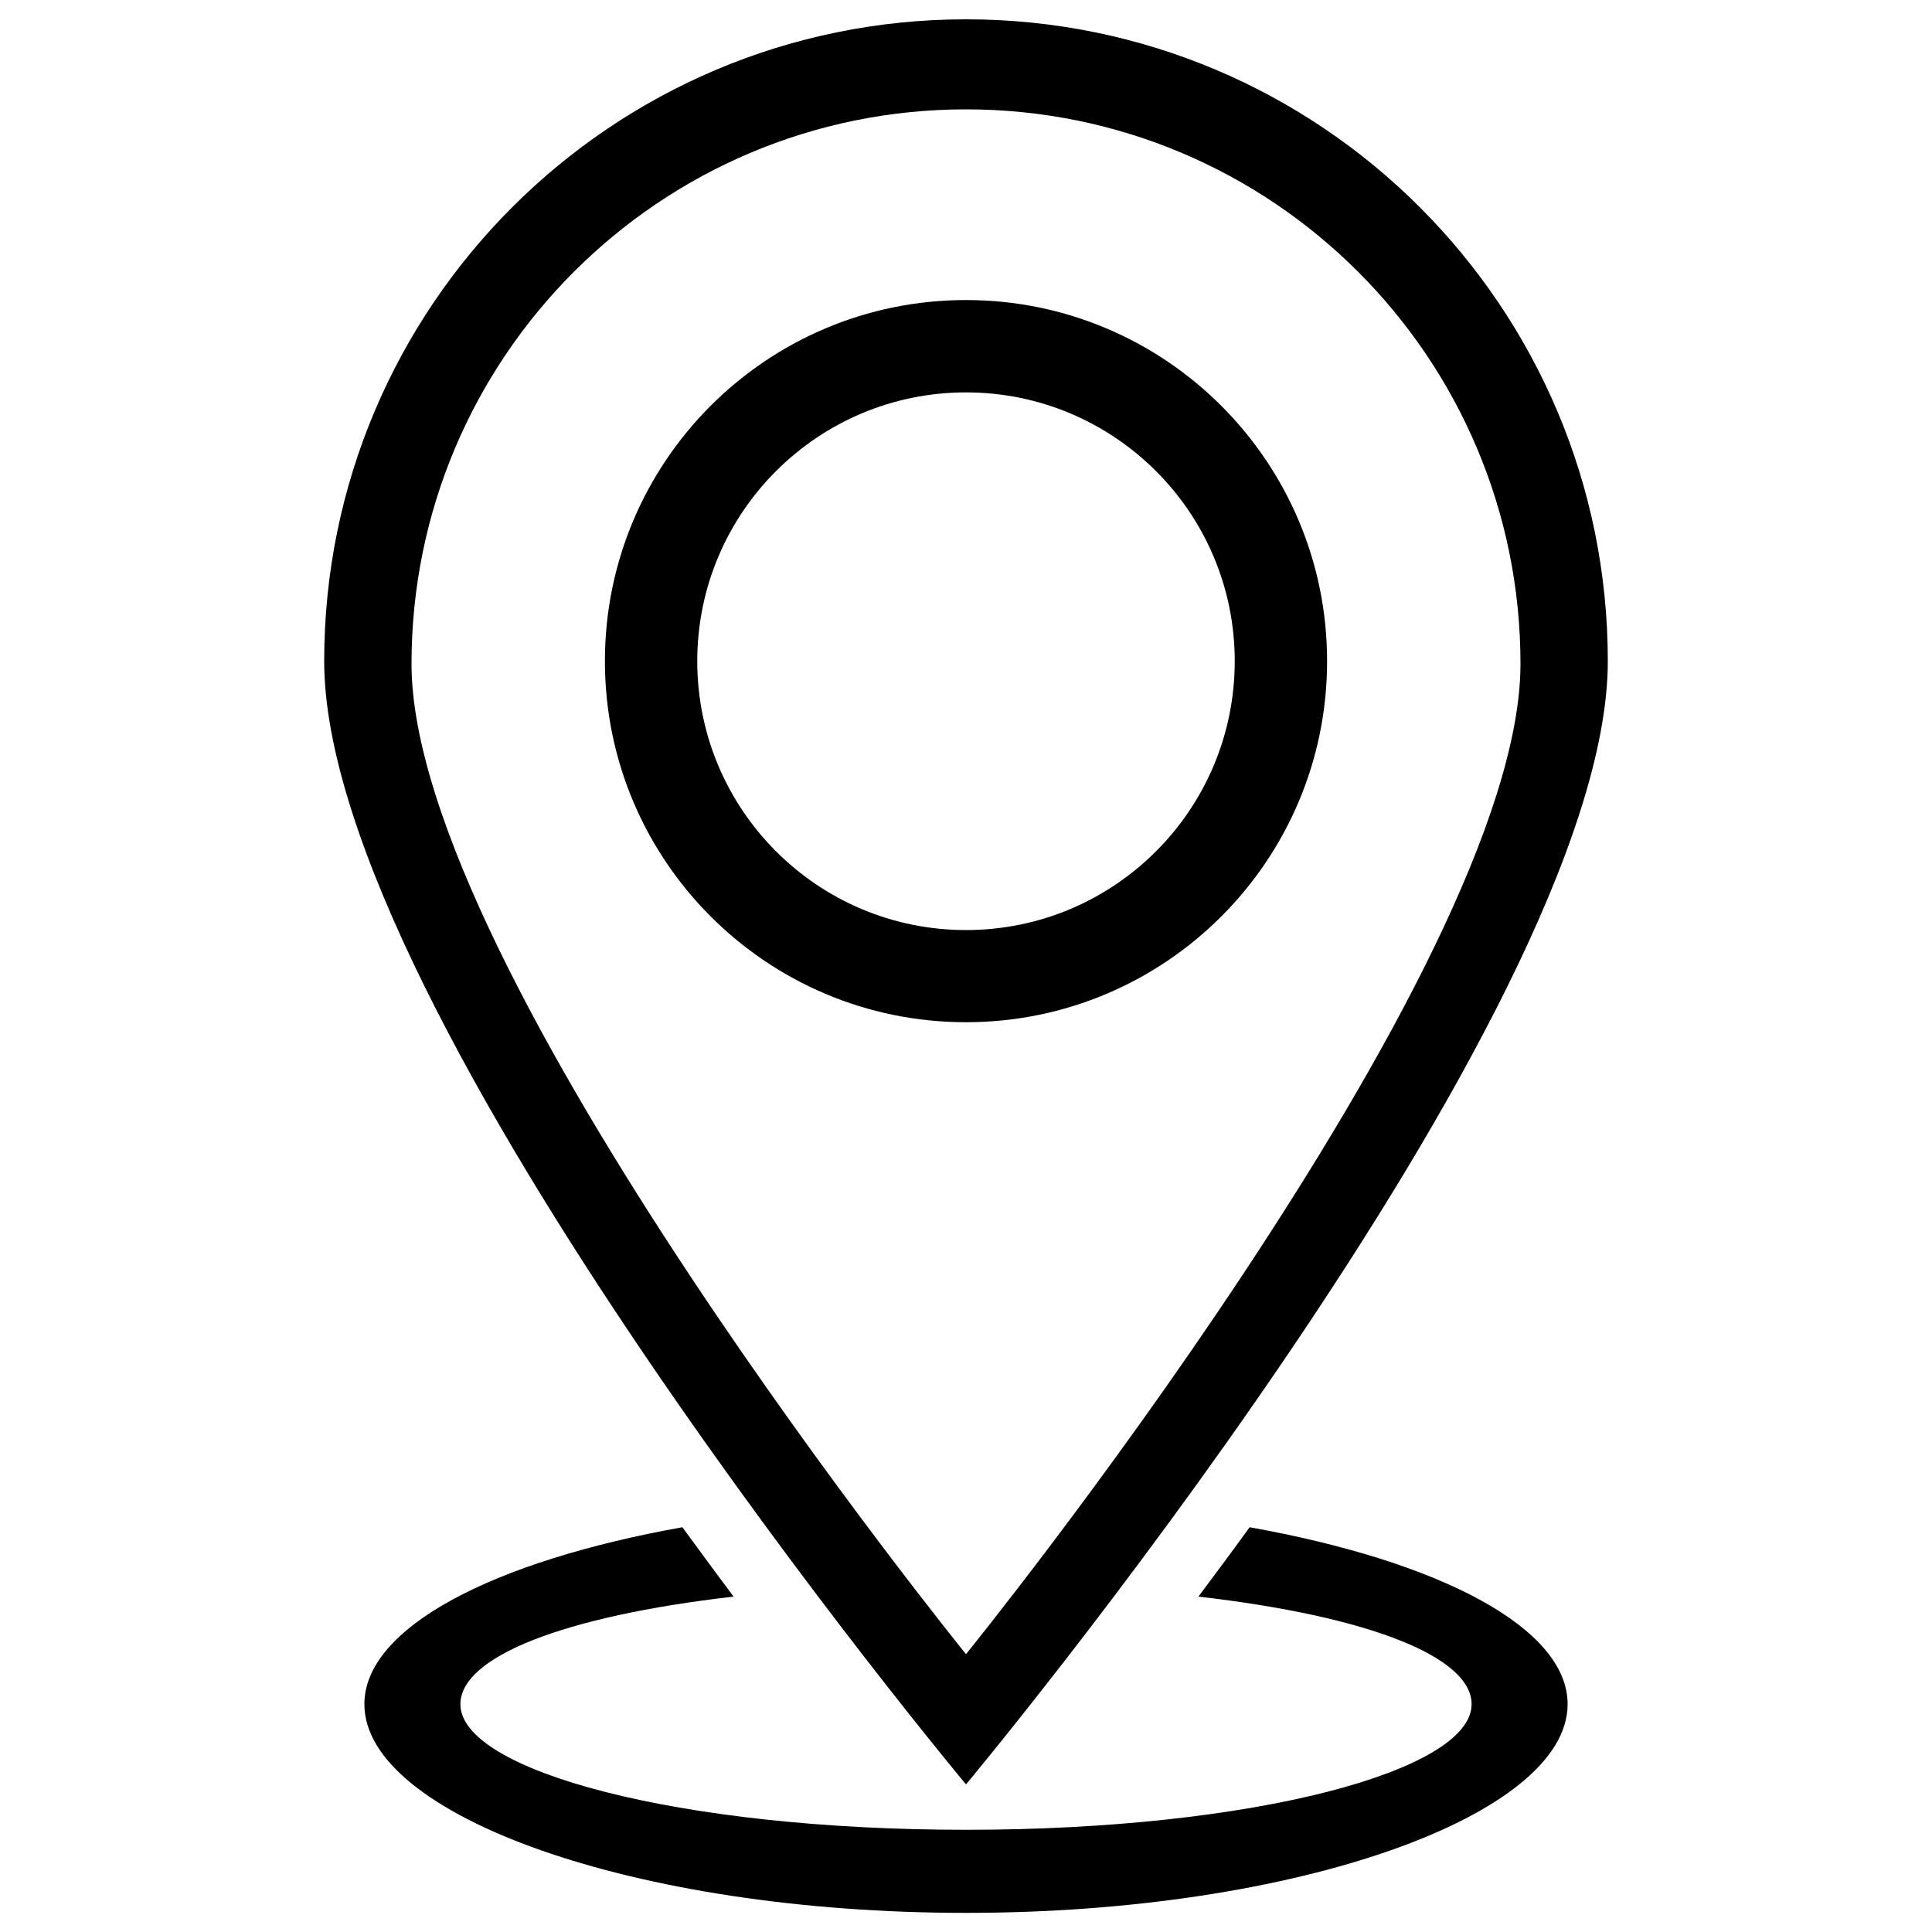 <?xml version="1.0" encoding="utf-8"?>
<!-- Svg Vector Icons : http://www.onlinewebfonts.com/icon -->
<!DOCTYPE svg PUBLIC "-//W3C//DTD SVG 1.1//EN" "http://www.w3.org/Graphics/SVG/1.1/DTD/svg11.dtd">
<svg version="1.1" xmlns="http://www.w3.org/2000/svg" xmlns:xlink="http://www.w3.org/1999/xlink" x="0px" y="0px" viewBox="0 0 1000 1000" enable-background="new 0 0 1000 1000" xml:space="preserve">
<g><path d="M500,923.6c0,0-332.2-397.9-332.2-581.4C167.8,158.7,316.5,10,500,10c183.5,0,332.2,148.7,332.2,332.2C832.2,525.7,500,923.6,500,923.6z M500,56.6c-158.5,0-287,128.5-287,287c0,158.5,287,512.6,287,512.6s287-354,287-512.6C787,185.1,658.5,56.6,500,56.6L500,56.6z M500,529.1c-103.2,0-186.9-83.7-186.9-186.9c0-103.2,83.6-186.9,186.9-186.9c103.2,0,186.9,83.7,186.9,186.9C686.9,445.4,603.2,529.1,500,529.1z M500,203.1c-76.8,0-139.1,62.3-139.1,139.1c0,76.9,62.3,139.2,139.1,139.2s139.1-62.3,139.1-139.2C639.1,265.4,576.8,203.1,500,203.1L500,203.1z M353.2,790.5c9.1,12.5,18,24.5,26.5,35.9c-88.6,10.2-141.4,31.3-141.4,55.7c0,34.4,112.6,65,261.7,65c149.1,0,261.7-30.6,261.7-65c0-24.4-52.7-45.5-141.4-55.7c8.5-11.4,17.4-23.3,26.5-35.9c98,17.5,164.6,51.9,164.6,91.6c0,57.3-139.4,108-311.4,108c-172,0-311.4-50.6-311.4-108C188.6,842.4,255.2,808,353.2,790.5L353.2,790.5z"/></g>
</svg>